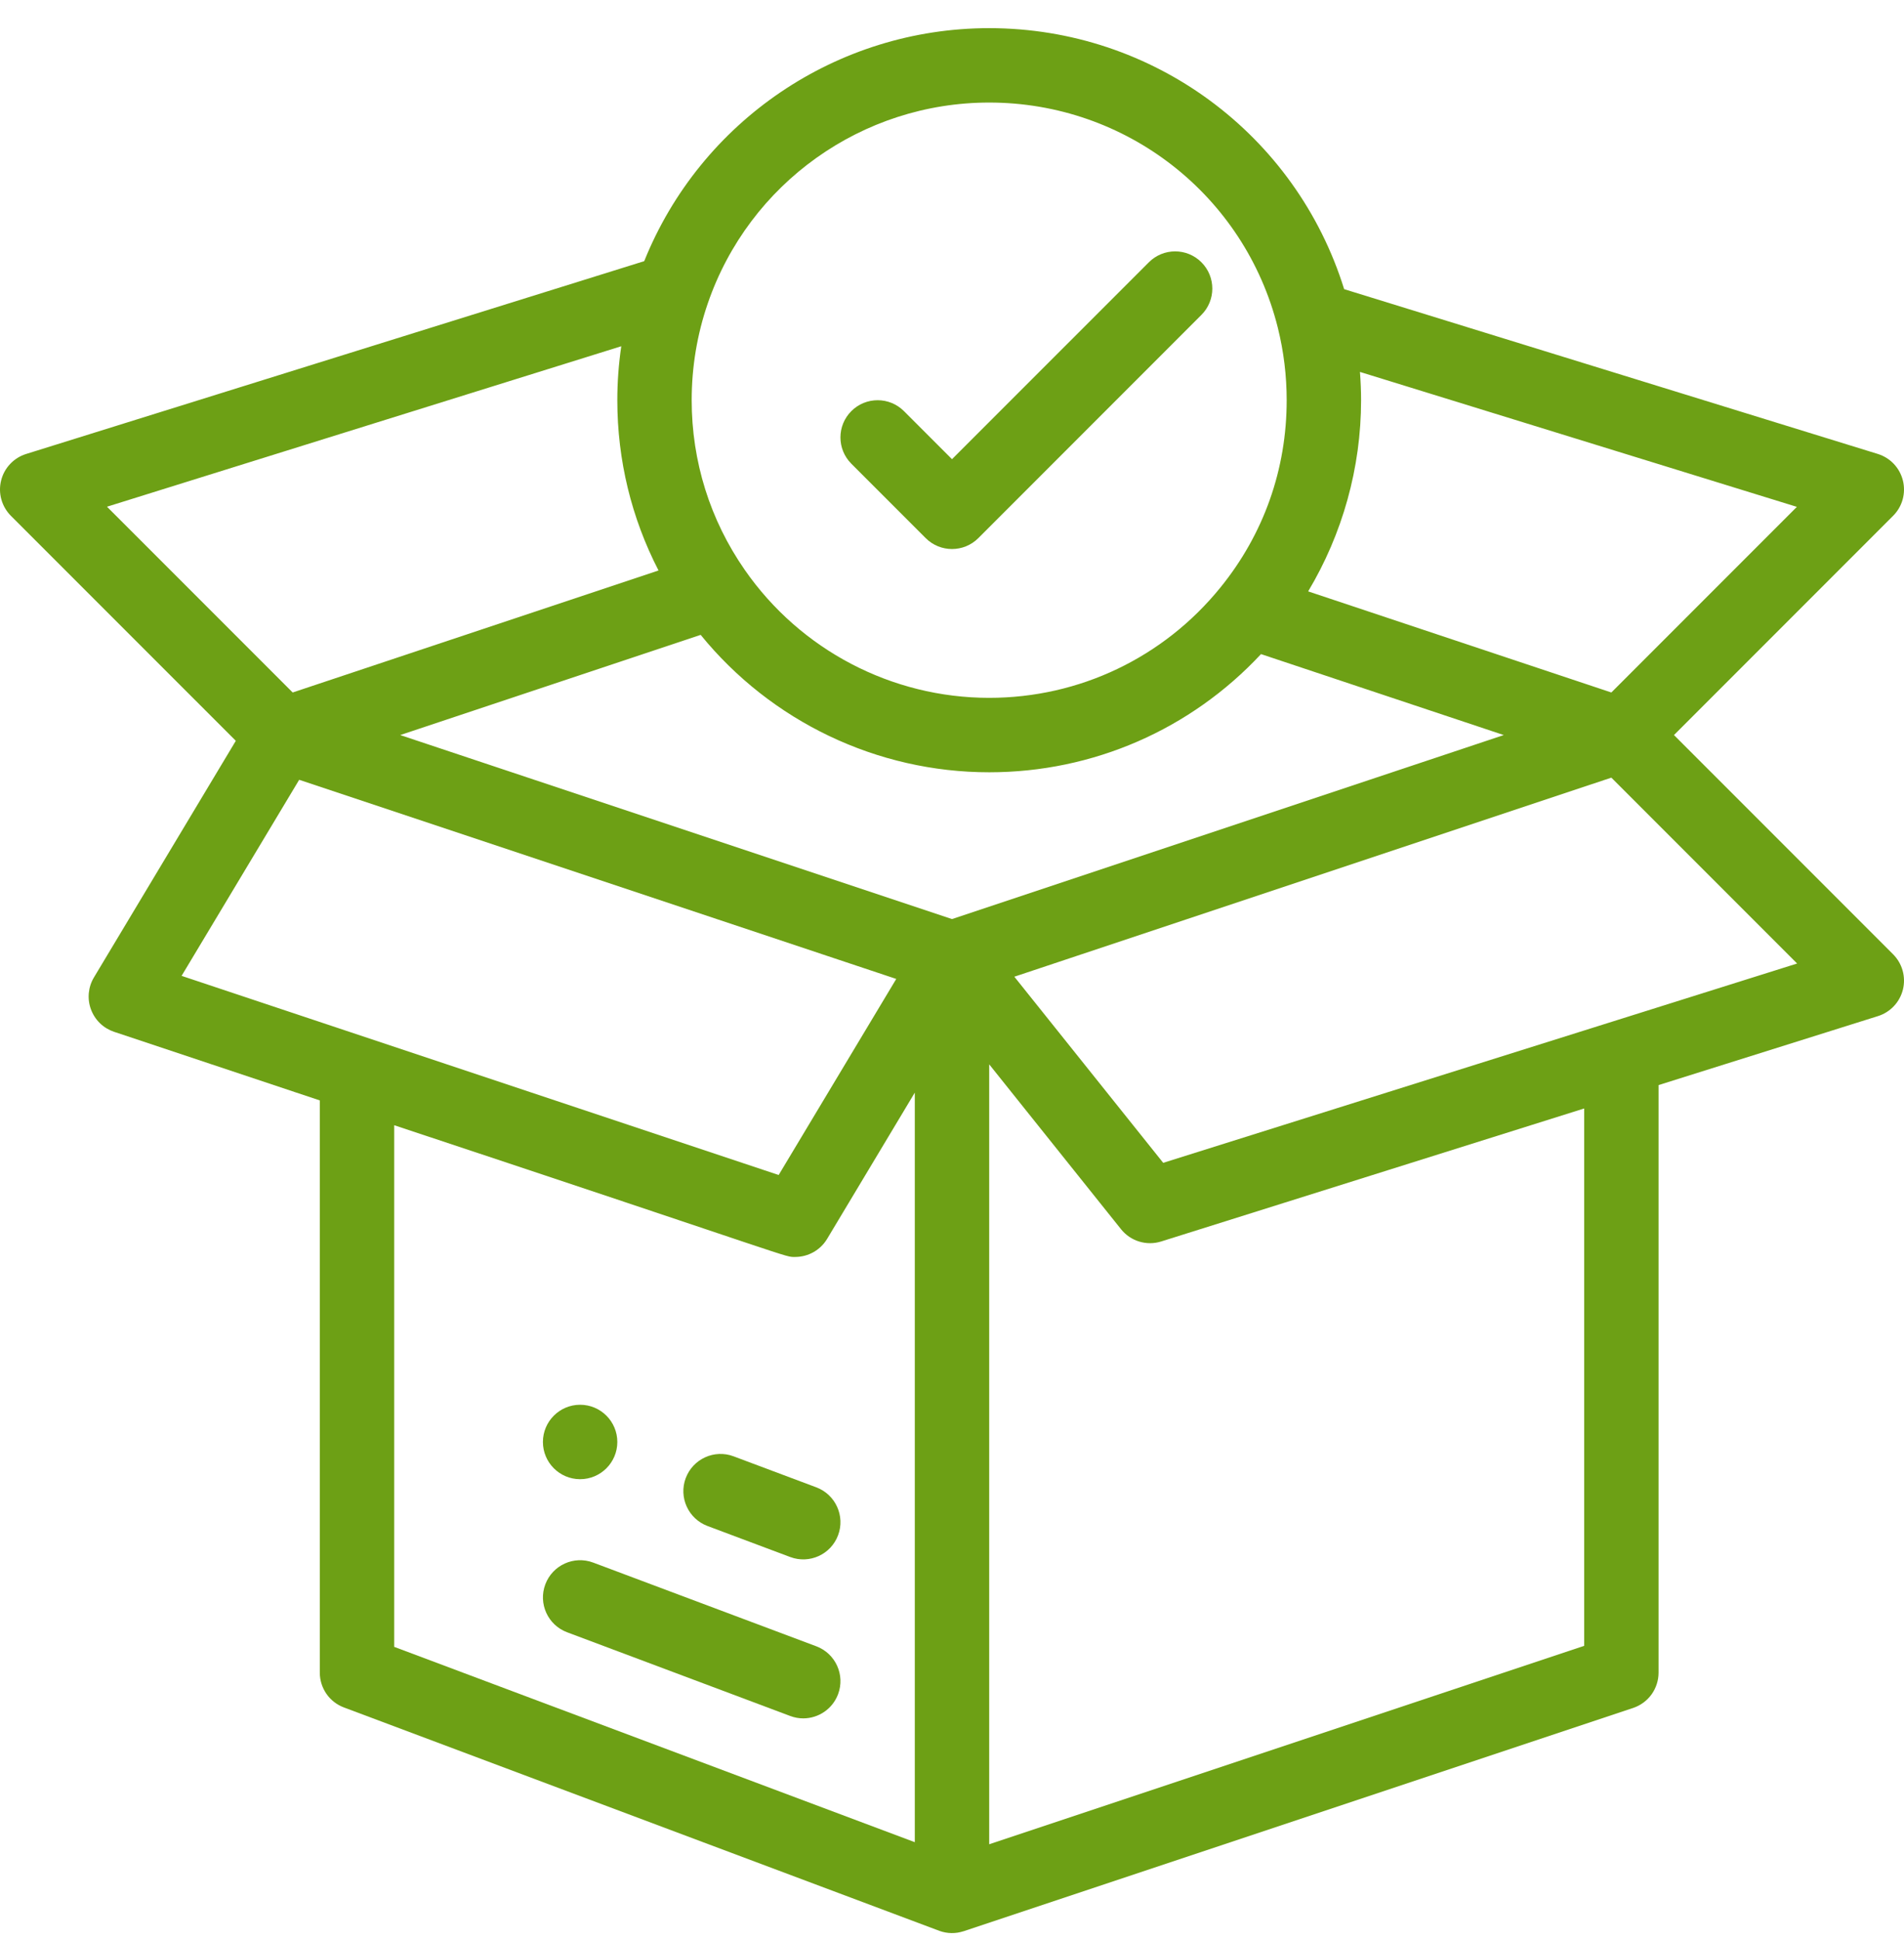 <svg width="54" height="55" viewBox="0 0 54 55" fill="none" xmlns="http://www.w3.org/2000/svg">
<g clip-path="url(#clip0_19607_1048)">
<path d="M16.453 39.821C15.871 39.821 15.398 40.294 15.398 40.876C15.398 41.458 15.871 41.931 16.453 41.931C17.035 41.931 17.508 41.458 17.508 40.876C17.508 40.294 17.035 39.821 16.453 39.821Z" fill="#6DA015"/>
<path d="M47.476 20.837L53.691 14.622C53.82 14.493 53.913 14.334 53.962 14.158C54.01 13.983 54.013 13.799 53.969 13.622C53.925 13.446 53.837 13.284 53.712 13.151C53.587 13.019 53.43 12.922 53.257 12.868L38.122 8.197C36.758 3.811 32.702 0.798 28.055 0.798C23.734 0.798 19.87 3.431 18.271 7.403L0.741 12.869C0.567 12.923 0.411 13.021 0.287 13.153C0.162 13.285 0.074 13.447 0.031 13.624C-0.013 13.8 -0.01 13.984 0.039 14.159C0.088 14.334 0.181 14.493 0.309 14.622L6.688 21L2.665 27.706C2.583 27.841 2.534 27.993 2.519 28.15C2.504 28.307 2.525 28.466 2.58 28.614C2.635 28.762 2.722 28.896 2.835 29.006C2.949 29.116 3.086 29.199 3.235 29.249L9.07 31.194V47.415C9.07 47.63 9.136 47.839 9.258 48.016C9.38 48.192 9.554 48.327 9.755 48.402C13.322 49.74 26.578 54.712 26.649 54.737C26.867 54.814 27.104 54.818 27.324 54.746C27.327 54.745 27.331 54.745 27.334 54.744L46.318 48.416C46.528 48.345 46.711 48.211 46.84 48.032C46.969 47.852 47.039 47.636 47.039 47.415V30.759L53.261 28.804C53.434 28.75 53.591 28.651 53.715 28.519C53.839 28.387 53.926 28.225 53.97 28.049C54.013 27.873 54.01 27.689 53.961 27.514C53.912 27.339 53.819 27.18 53.691 27.052L47.476 20.837ZM38.602 11.345C38.602 11.077 38.59 10.809 38.57 10.543L50.962 14.368L45.7 19.63L37.101 16.764C38.075 15.137 38.602 13.259 38.602 11.345ZM20.074 8.6C21.244 5.195 24.452 2.907 28.055 2.907C31.936 2.907 35.302 5.532 36.241 9.291C36.408 9.963 36.492 10.653 36.492 11.345C36.492 13.304 35.842 15.14 34.612 16.655C33.001 18.642 30.611 19.782 28.055 19.782C25.292 19.782 22.7 18.426 21.122 16.154C20.138 14.74 19.617 13.077 19.617 11.345C19.617 10.403 19.771 9.479 20.074 8.6ZM3.034 14.364L17.62 9.815C17.546 10.322 17.508 10.833 17.508 11.345C17.508 13.043 17.91 14.688 18.677 16.172L8.301 19.63L3.034 14.364ZM5.15 27.663L8.485 22.105L25.419 27.75L22.084 33.308L5.15 27.663ZM25.945 52.221L11.18 46.684V31.897C22.797 35.749 22.23 35.631 22.553 35.631C22.916 35.631 23.263 35.443 23.458 35.119L25.945 30.973V52.221ZM27 26.053L11.351 20.837L19.872 17.997C21.867 20.448 24.869 21.892 28.055 21.892C31.002 21.892 33.771 20.679 35.764 18.542L42.649 20.837L27 26.053ZM44.93 46.655L28.055 52.28V30.171L31.794 34.845C31.927 35.011 32.106 35.133 32.31 35.195C32.513 35.257 32.731 35.256 32.934 35.192L44.93 31.422V46.655ZM32.99 32.963L28.768 27.687L45.7 22.044L50.969 27.313L32.99 32.963Z" fill="#6DA015"/>
<path d="M23.152 42.162L20.806 41.283C20.261 41.078 19.653 41.355 19.448 41.9C19.244 42.445 19.52 43.053 20.066 43.258L22.411 44.137C22.958 44.342 23.565 44.065 23.769 43.52C23.974 42.975 23.697 42.367 23.152 42.162ZM23.152 46.668L16.824 44.295C16.278 44.09 15.671 44.367 15.466 44.912C15.261 45.458 15.538 46.066 16.083 46.27L22.411 48.643C22.53 48.688 22.655 48.711 22.781 48.711C23.209 48.711 23.61 48.449 23.769 48.026C23.974 47.48 23.697 46.873 23.152 46.668ZM34.074 7.435C33.663 7.023 32.995 7.023 32.583 7.435L27 13.017L25.637 11.654C25.225 11.242 24.557 11.242 24.145 11.654C23.733 12.066 23.733 12.733 24.145 13.145L26.255 15.255C26.666 15.666 27.334 15.666 27.746 15.255L34.074 8.926C34.486 8.515 34.486 7.847 34.074 7.435Z" fill="#6DA015"/>
</g>
<defs>
<clipPath id="clip0_19607_1048">
<rect width="54" height="54" fill="white" transform="translate(0 0.798)"/>
</clipPath>
</defs>
</svg>

